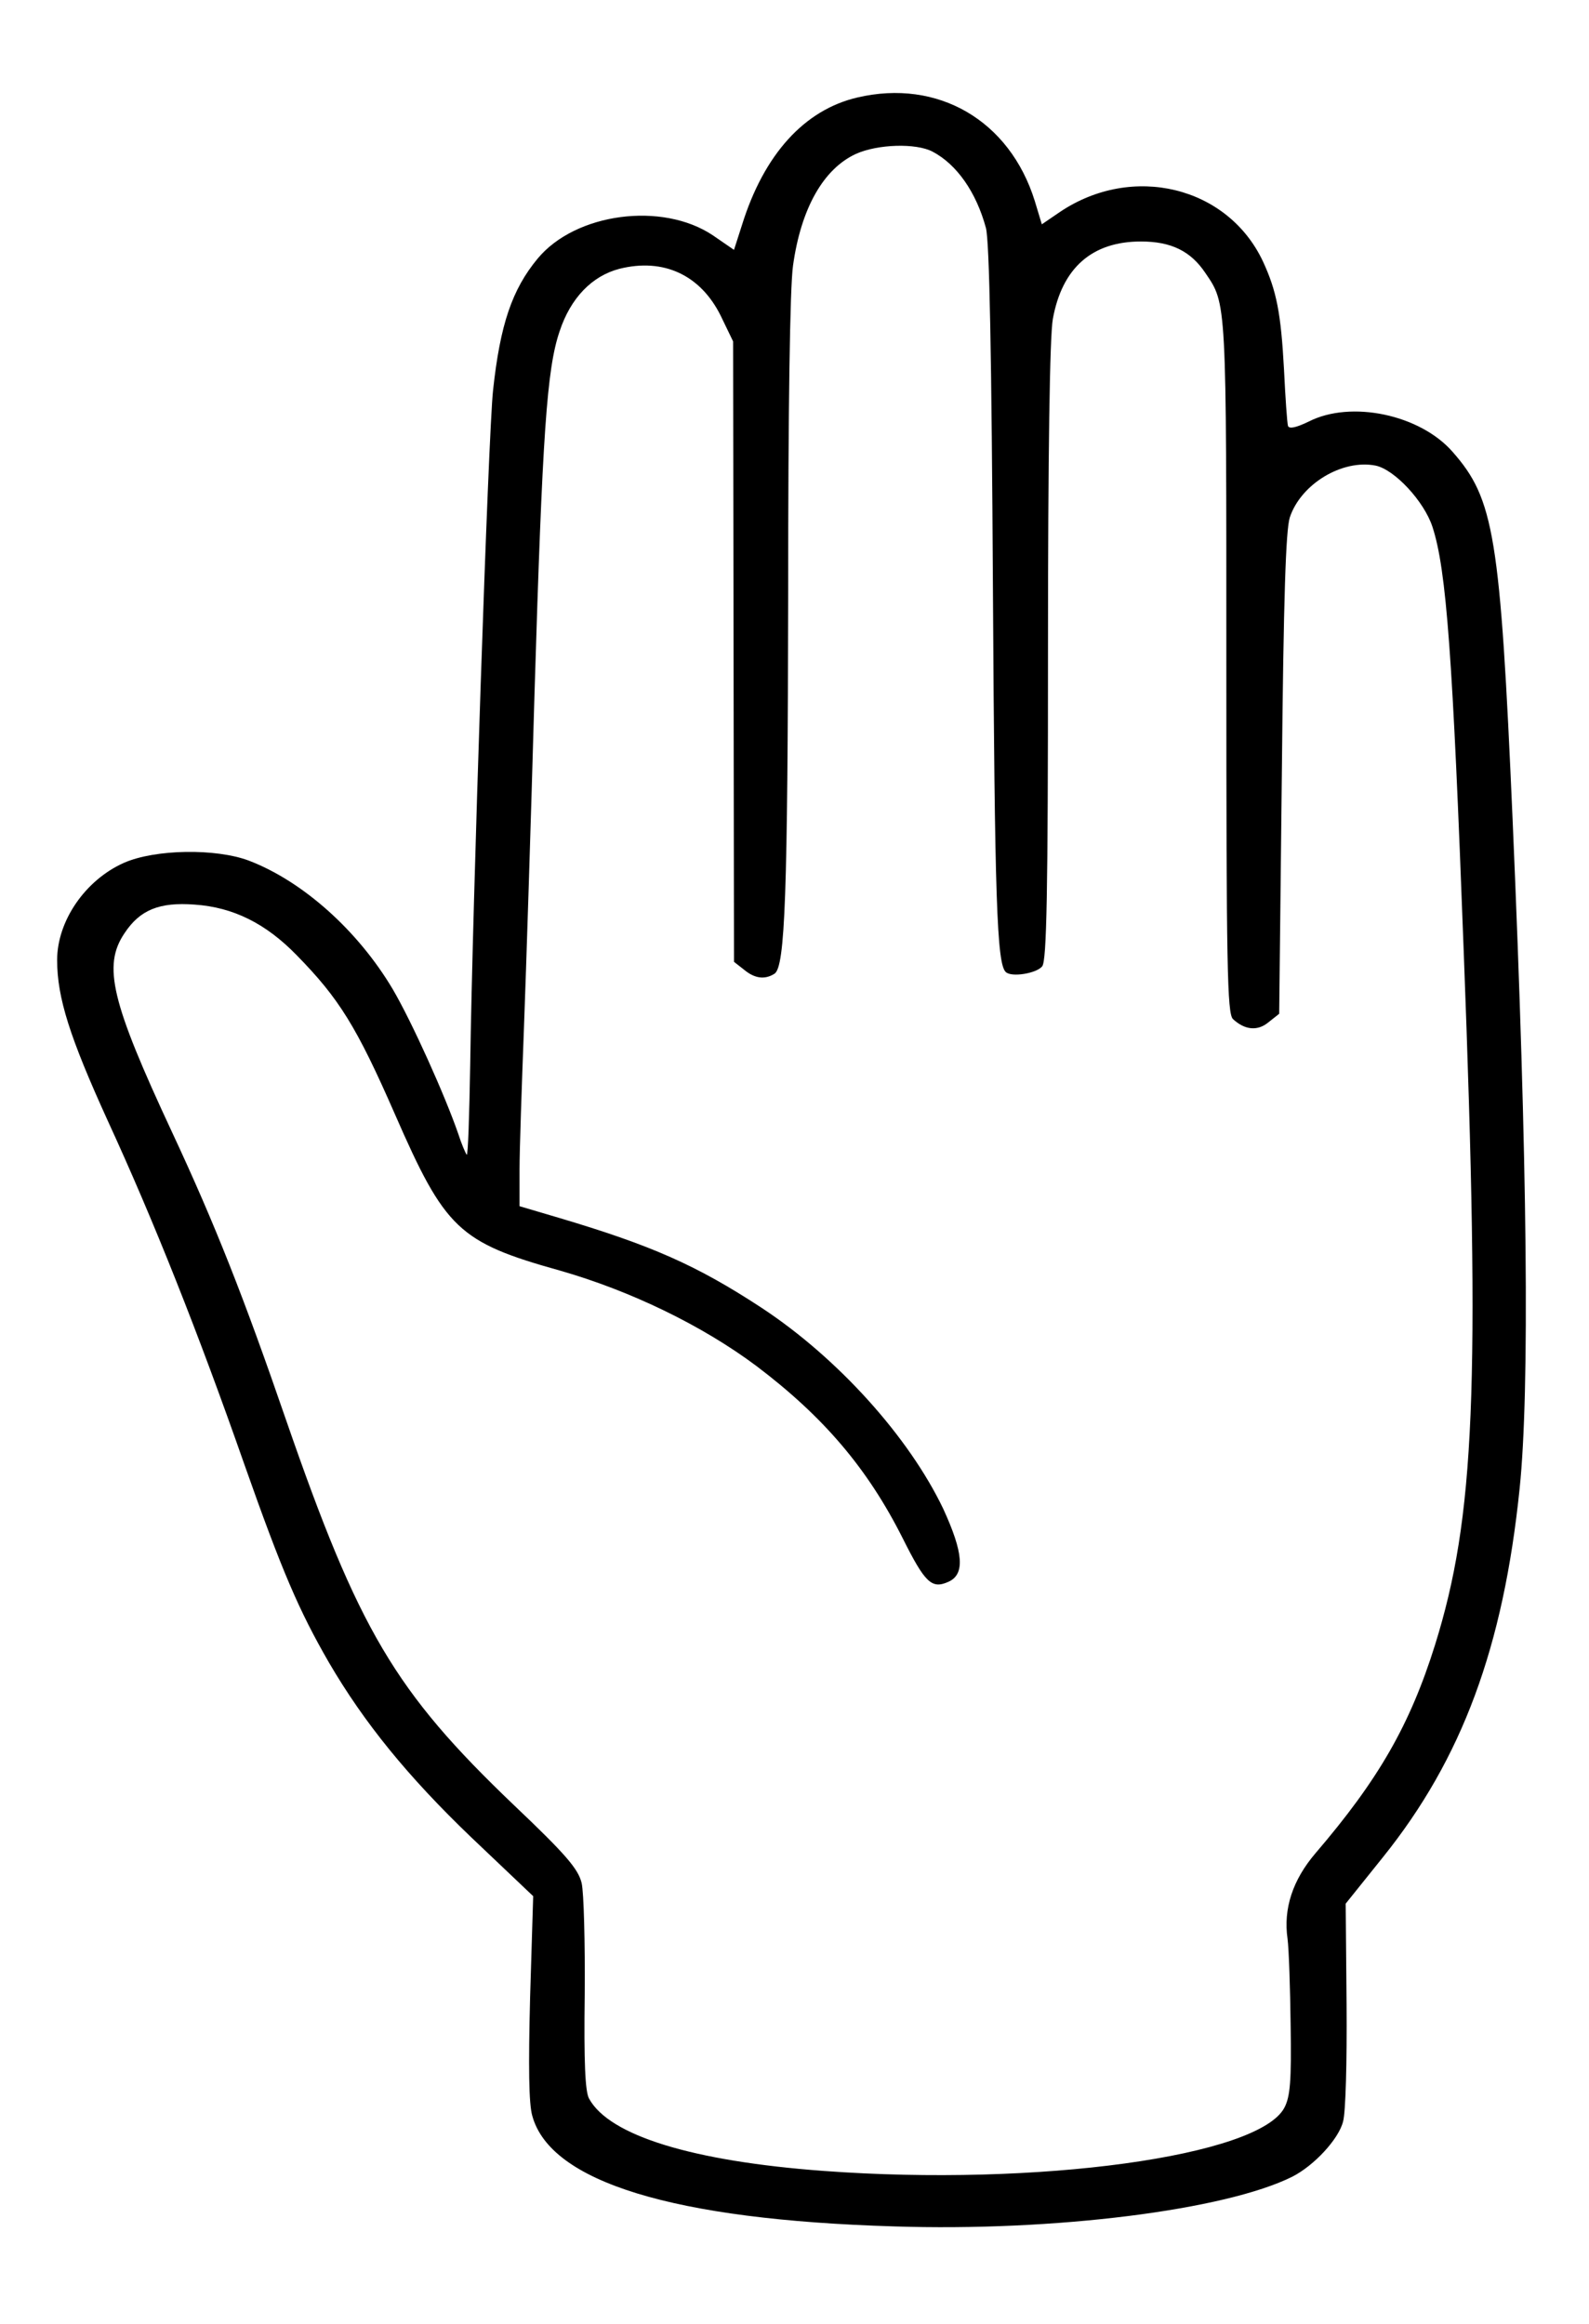<?xml version="1.0"?>
<svg width="700" height="1024" xmlns="http://www.w3.org/2000/svg" xmlns:svg="http://www.w3.org/2000/svg" preserveAspectRatio="xMidYMid meet" version="1.0">
 <g class="layer">
  <title>Layer 1</title>
  <g fill="#000000" id="svg_1" transform="matrix(0.194 0 0 -0.194 -45.422 0.17)">
   <path d="m2180.87,-220.59c-120,-28 -212,-129 -262,-290l-18,-56l-48,33c-115,77 -312,51 -398,-53c-58,-70 -85,-150 -101,-298c-11,-96 -47,-1181 -52,-1532c-2,-117 -5,-209 -8,-205c-3,4 -12,25 -19,47c-30,87 -105,254 -149,329c-79,133 -204,245 -327,292c-75,28 -212,26 -283,-5c-88,-39 -152,-132 -152,-221c0,-86 29,-176 115,-365c104,-226 205,-480 310,-780c86,-244 124,-332 192,-450c80,-137 179,-259 324,-398l140,-133l-7,-230c-4,-157 -3,-242 5,-269c41,-150 320,-236 821,-251c364,-12 753,37 905,113c49,25 105,85 115,125c6,20 9,136 8,266l-2,229l85,106c179,223 273,476 310,837c23,222 18,735 -16,1520c-28,644 -42,727 -136,834c-74,85 -231,118 -327,69c-29,-14 -44,-17 -47,-10c-2,7 -6,64 -9,127c-7,130 -17,180 -48,247c-80,170 -296,223 -461,112l-41,-28l-16,53c-57,183 -220,278 -403,235zm171,-123c55,-29 99,-92 121,-173c8,-29 13,-286 16,-825c4,-701 9,-846 29,-865c13,-13 71,-3 83,13c10,14 13,164 13,714c0,451 4,717 11,756c21,116 89,176 200,176c69,0 113,-22 146,-71c49,-72 48,-58 48,-893c0,-685 2,-789 15,-802c27,-25 56,-28 81,-7l24,19l6,544c4,405 9,553 18,583c25,76 119,133 195,118c43,-9 110,-81 129,-139c32,-98 46,-294 71,-964c38,-995 25,-1286 -65,-1575c-57,-182 -128,-306 -272,-474c-51,-60 -73,-125 -63,-194c3,-23 6,-112 7,-197c2,-125 -1,-161 -14,-186c-57,-111 -561,-180 -1047,-144c-297,22 -486,80 -532,164c-9,15 -12,84 -10,236c1,118 -2,233 -7,254c-8,32 -35,64 -154,177c-270,258 -352,397 -517,874c-96,279 -161,444 -259,654c-138,296 -158,378 -108,452c35,53 79,71 159,65c88,-6 162,-43 232,-115c96,-98 136,-162 223,-361c114,-261 145,-291 374,-355c161,-46 324,-125 447,-217c152,-115 252,-232 332,-391c51,-102 66,-116 104,-99c38,17 34,66 -12,166c-78,163 -239,342 -412,456c-148,97 -250,142 -462,205l-88,26l0,82c0,45 5,190 10,322c5,132 16,474 24,760c18,592 28,738 57,823c25,76 74,126 136,142c100,25 184,-14 230,-107l28,-58l1,-704l1,-705l23,-18c24,-20 47,-23 69,-9c24,16 30,177 31,868c0,415 4,691 11,740c18,130 69,220 143,254c49,22 136,25 174,5z" id="svg_2"/>
  </g>
 </g>
</svg>